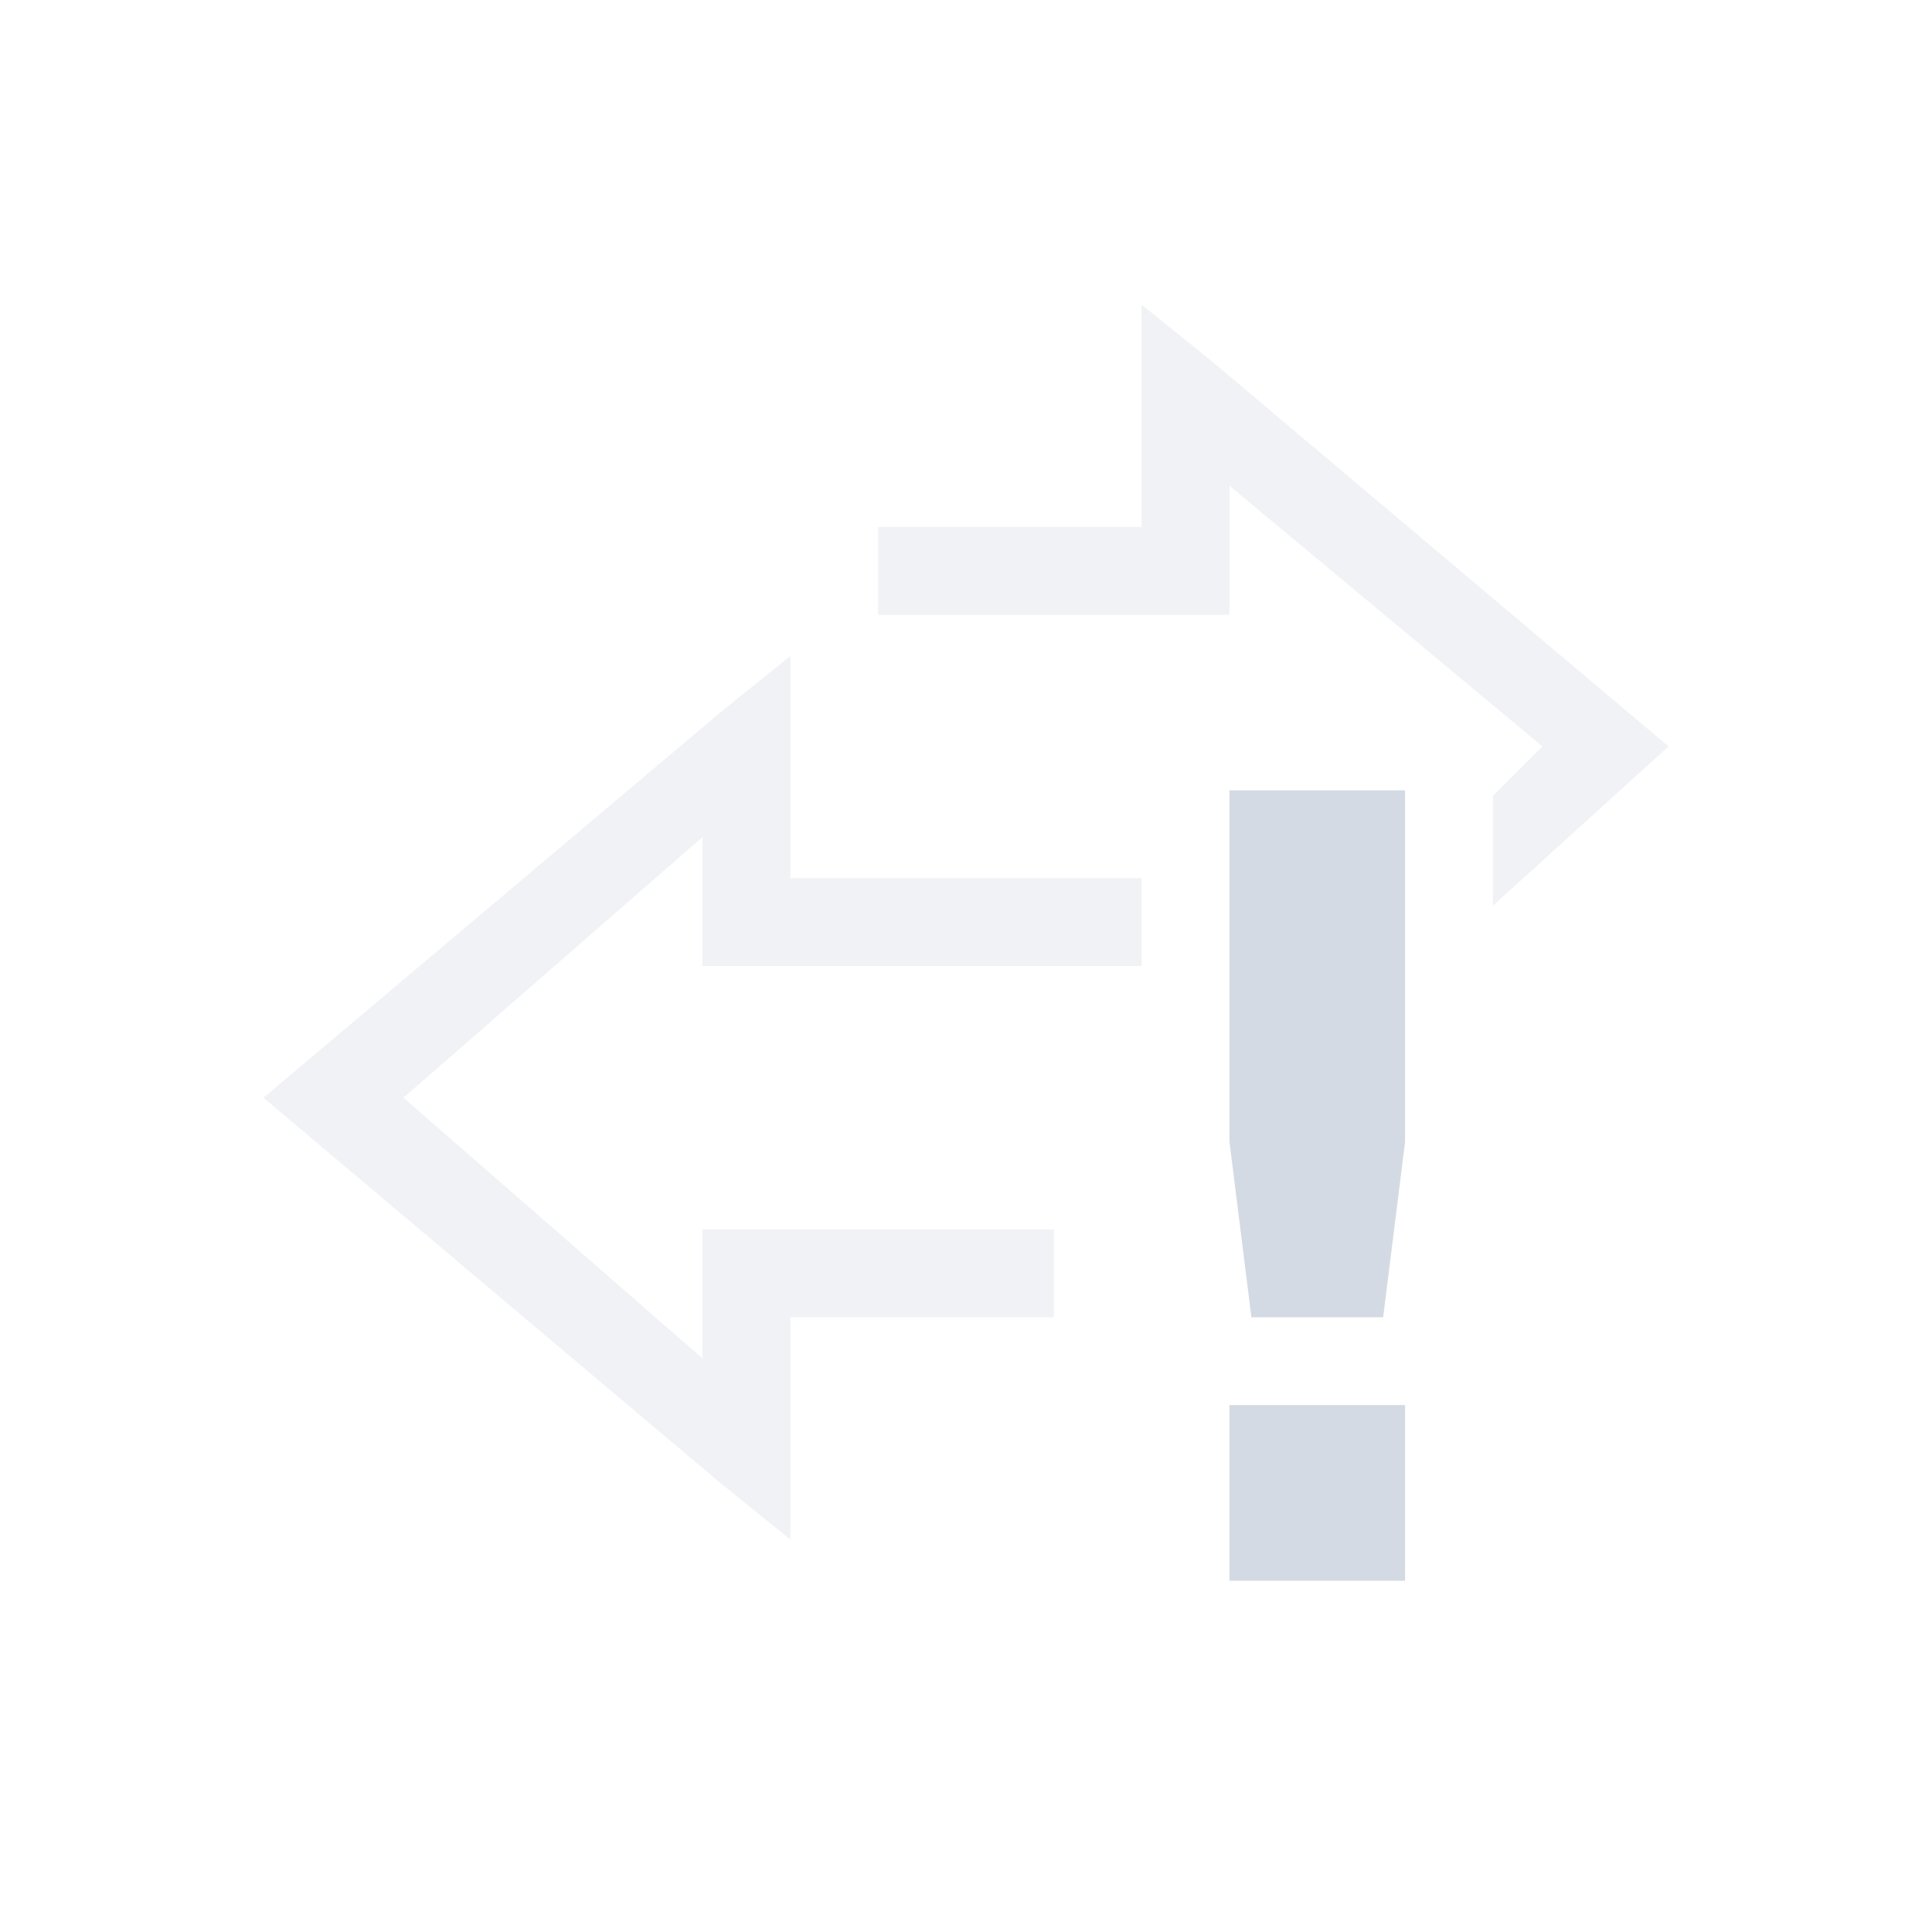 <svg xmlns="http://www.w3.org/2000/svg" width="22" height="22" version="1.1">
 <defs>
  <style id="current-color-scheme" type="text/css">
   .ColorScheme-Text { color:#d3dae3; } .ColorScheme-Highlight { color:#5294e2; }
  </style>
 </defs>
<path d="M13 3.469V6h-3v1h4V5.531L17.564 8.5 17 9.063v1.25L19 8.5l-5.187-4.375zM11 10v1h2v-1z" opacity=".35" style="fill:currentColor" class="ColorScheme-Text"/>
<path d="M9 7.469l-.812.656L3 12.5l5.188 4.375.812.656V15h3v-1H8V15.469L4.594 12.5 8 9.531V11h3v-1H9V8.5z" opacity=".35" style="fill:currentColor" class="ColorScheme-Text"/>
<path d="M14 9v4l.25 2h1.5l.25-2V9zm0 7v2h2v-2z" style="fill:currentColor" class="ColorScheme-Text"/>
</svg>
